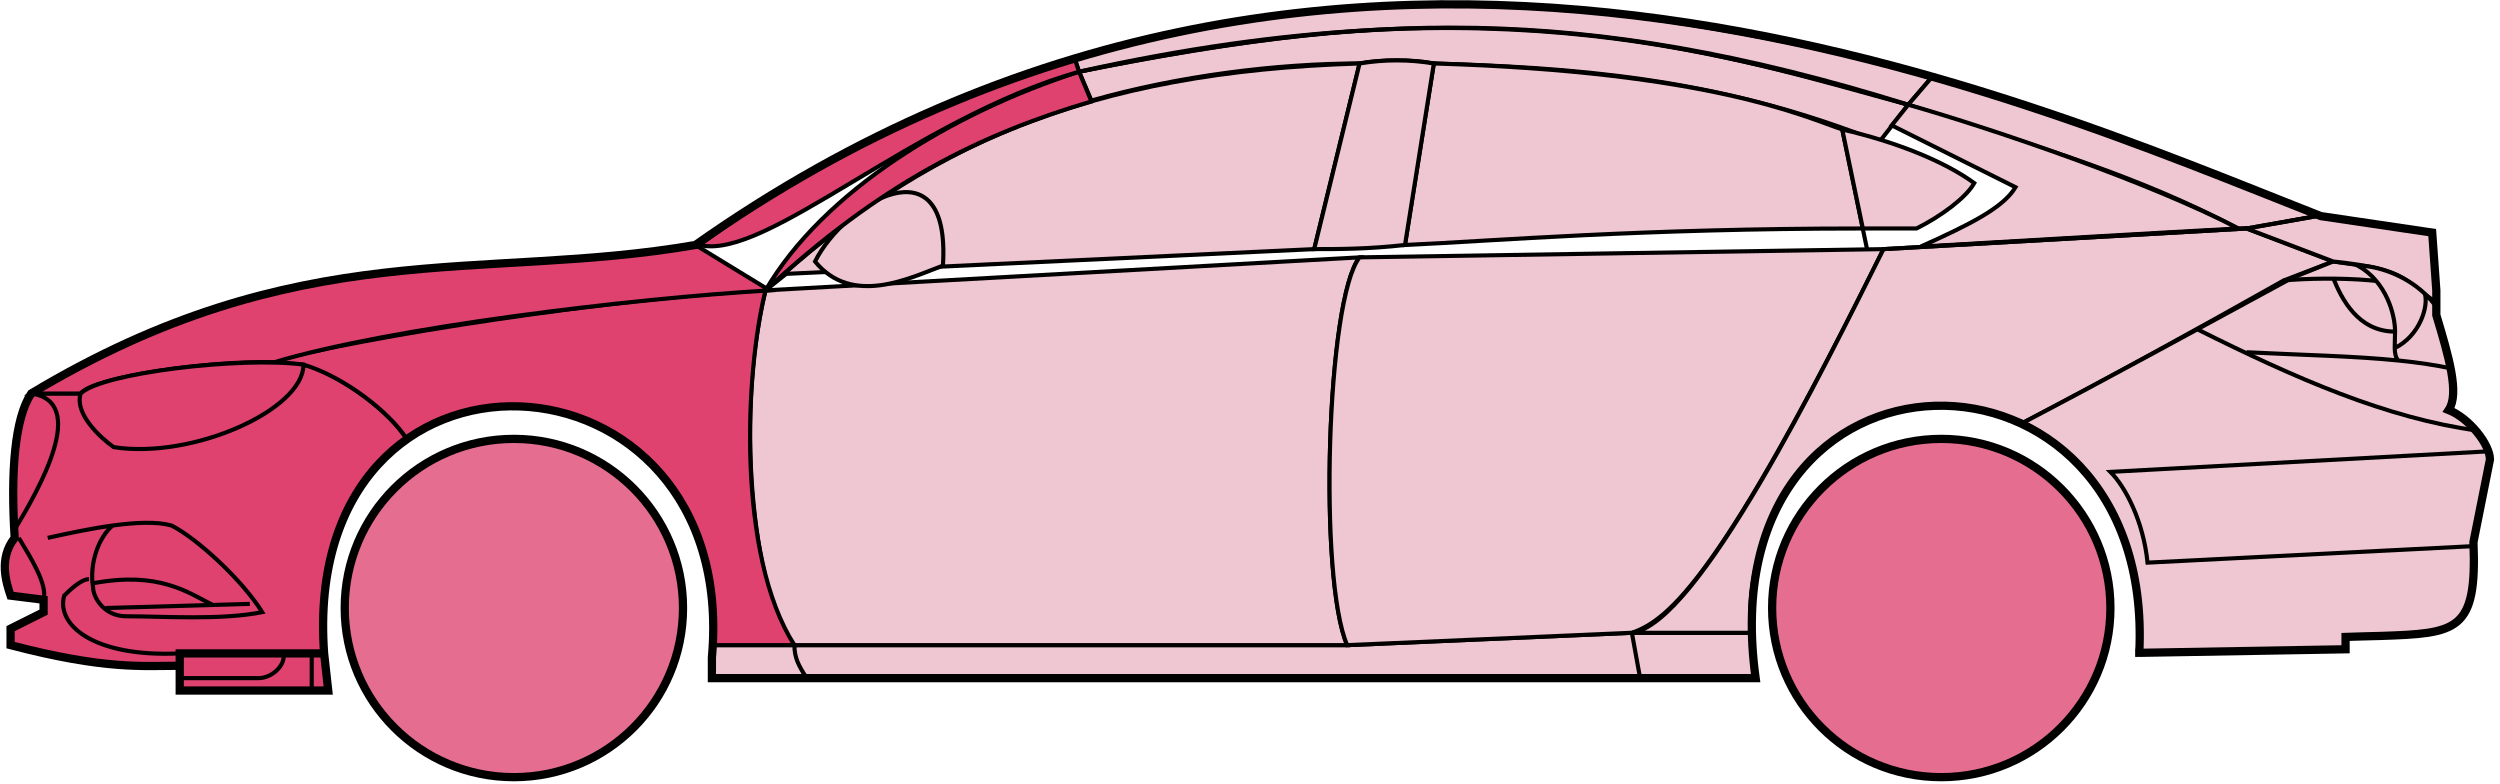 <svg width="303" height="95" viewBox="0 0 303 95" fill="none" xmlns="http://www.w3.org/2000/svg">
<circle cx="62.282" cy="73.692" r="20.5" fill="#E56E90" stroke="black"/>
<circle cx="235.282" cy="73.692" r="20.5" fill="#E56E90" stroke="black"/>
<path d="M132.28 12.192L130.78 8.692C170.78 0.692 192.28 1.192 231.28 12.692L227.78 17.192C207.78 9.192 189.78 8.192 173.78 7.692C171.28 7.192 167.28 7.192 164.78 7.692C154.78 7.692 142.78 9.192 132.28 12.192Z" fill="#EFC7D3" stroke="black" stroke-width="0.5"/>
<path d="M130.78 8.692L130.28 7.192C166.28 -3.808 198.78 0.192 234.28 9.192L231.28 12.692C191.28 0.192 165.28 1.692 130.78 8.692Z" fill="#EFC7D3" stroke="black" stroke-width="0.5"/>
<path d="M130.78 8.692C182.28 -2.808 210.78 7.192 231.28 12.692" stroke="black" stroke-width="0.5"/>
<path d="M170.282 29.692L173.782 7.692C207.282 8.692 218.782 14.192 223.282 15.692L225.764 27.692C198.774 27.692 181.279 29.192 170.282 29.692Z" fill="#EFC7D3"/>
<path d="M226.282 30.192L223.282 15.692C218.782 14.192 207.282 8.692 173.782 7.692L170.282 29.692C181.282 29.192 198.782 27.692 225.782 27.692" stroke="black" stroke-width="0.5"/>
<path d="M164.782 7.692C131.782 8.692 111.782 17.692 92.782 35.192L95.282 33.192L159.282 30.192L164.782 7.692Z" fill="#EFC7D3" stroke="black" stroke-width="0.5"/>
<path d="M239.28 22.192C235.614 19.525 229.78 17.192 223.28 15.692L225.78 27.692H232.28C235.28 26.192 238.28 23.961 239.28 22.192Z" fill="#EFC7D3" stroke="black" stroke-width="0.5"/>
<path d="M96.282 78.192H163.282L197.782 76.692H212.282L212.782 82.192H198.782H97.782H86.282V78.192H96.282Z" fill="#EFC7D3"/>
<path d="M96.282 78.192H163.282L197.782 76.692M96.282 78.192C96.282 79.692 96.782 80.692 97.782 82.192M96.282 78.192H86.282V82.192H97.782M197.782 76.692L198.782 82.192M197.782 76.692H212.282L212.782 82.192H198.782M198.782 82.192H97.782" stroke="black" stroke-width="0.5"/>
<path d="M96.281 78.192C91.782 73.692 88.782 51.692 92.781 35.192L164.782 31.192C160.782 36.192 159.782 70.192 163.282 78.192H96.281Z" fill="#EFC7D3" stroke="black" stroke-width="0.5"/>
<path d="M228.281 30.192L164.781 31.192C160.781 36.192 159.781 70.192 163.281 78.192L197.781 76.692C202.281 75.192 208.781 69.692 228.281 30.192Z" fill="#EFC7D3" stroke="black" stroke-width="0.5"/>
<path d="M170.282 29.692C165.782 30.192 162.282 30.192 159.282 30.192L164.782 7.692C167.782 7.192 170.782 7.192 173.782 7.692L170.282 29.692Z" fill="#EFC7D3" stroke="black" stroke-width="0.5"/>
<path d="M98.782 31.692C103.282 37.192 110.282 33.692 114.282 32.192C115.282 16.692 102.282 24.692 98.782 31.692Z" fill="#EFC7D3" stroke="black" stroke-width="0.5"/>
<path d="M234.28 9.192L231.28 12.692C248.28 18.192 258.78 21.192 271.28 27.692H272.78L280.78 26.192C265.78 19.692 258.28 17.192 234.28 9.192Z" fill="#EFC7D3" stroke="black" stroke-width="0.5"/>
<path d="M271.28 27.692C260.78 22.192 241.78 15.692 231.28 12.692L229.28 15.192L244.28 22.692C242.78 25.192 238.78 27.192 232.78 29.892C244.78 29.192 261.78 28.192 271.28 27.692Z" fill="#EFC7D3" stroke="black" stroke-width="0.5"/>
<path d="M276.782 33.992L282.78 31.692L272.281 27.692L228.281 30.192C220.781 45.192 205.781 75.692 197.781 76.692H212.281C210.781 65.692 220.281 42.192 245.282 51.192C255.782 45.692 265.782 40.192 276.782 33.992Z" fill="#EFC7D3" stroke="black" stroke-width="0.5"/>
<path d="M277.78 33.692C265.78 40.192 255.78 45.692 245.28 51.192C249.78 54.192 260.28 60.192 259.28 79.192L284.28 78.692V77.192C292.78 76.192 301.28 79.692 299.78 65.692L301.78 55.692C301.78 54.192 299.28 50.192 296.78 49.692C298.28 47.192 295.28 38.192 295.28 38.192V36.692L291.28 33.692L286.28 32.192L282.78 31.692L277.78 33.692Z" fill="#EFC7D3" stroke="black" stroke-width="0.5"/>
<path d="M280.78 26.192L272.28 27.692L282.78 31.692C292.28 32.692 291.279 34.192 295.274 36.612L294.78 28.192L280.78 26.192Z" fill="#EFC7D3"/>
<path d="M295.28 36.692L295.274 36.612M295.274 36.612L294.78 28.192L280.78 26.192L272.28 27.692L282.78 31.692C292.28 32.692 291.279 34.192 295.274 36.612Z" stroke="black" stroke-width="0.5"/>
<path d="M293.782 36.192C293.282 33.692 282.282 33.492 276.782 33.992" stroke="black" stroke-width="0.5"/>
<path d="M299.782 66.192L260.282 68.192C259.782 63.192 257.615 59.025 255.782 57.192L301.782 54.692M300.282 52.192C289.282 50.692 278.282 45.892 266.282 39.892M228.282 30.192L272.282 27.692L280.782 26.192" stroke="black" stroke-width="0.5"/>
<path d="M290.282 40.192C290.282 38.192 289.282 34.192 285.782 32.192C288.003 32.192 291.379 33.232 293.891 35.602C294.354 37.132 293.282 40.692 290.24 42.192C290.226 41.602 290.282 40.916 290.282 40.192Z" fill="#EFC7D3"/>
<path d="M272.282 42.692C279.277 43.042 285.294 43.147 290.675 43.692M297.282 44.692C295.179 44.241 292.985 43.926 290.675 43.692M295.282 37.192C294.864 36.607 294.395 36.078 293.891 35.602M290.675 43.692C290.349 43.347 290.255 42.824 290.24 42.192M290.24 42.192C290.226 41.602 290.282 40.916 290.282 40.192C290.282 38.192 289.282 34.192 285.782 32.192C288.003 32.192 291.379 33.232 293.891 35.602M290.24 42.192C293.282 40.692 294.354 37.132 293.891 35.602" stroke="black" stroke-width="0.5"/>
<path d="M290.282 40.192C285.782 40.192 283.782 36.192 282.782 33.692" stroke="black" stroke-width="0.5"/>
<path d="M132.28 12.292C118.78 16.292 106.78 22.192 92.78 35.192C99.78 23.192 115.28 13.692 130.78 8.692L132.28 12.292Z" fill="#E0426F" stroke="black" stroke-width="0.5"/>
<path d="M130.78 8.692C110.78 14.366 92.78 31.692 84.78 29.692C97.78 20.192 113.78 11.692 130.28 7.192L130.78 8.692Z" fill="#E0426F" stroke="black" stroke-width="0.5"/>
<path d="M9.781 47.692H3.781C1.28 51.692 1.28 61.692 1.781 65.192C0.28 66.192 0.281 70.692 1.281 72.192L5.281 72.692V74.192L1.281 76.192V78.192C5.281 79.192 13.781 81.192 21.781 80.692V79.192H39.281C38.614 70.692 40.281 60.192 49.281 53.192C46.781 49.192 39.781 44.692 36.781 44.192C26.781 43.192 11.781 45.692 9.781 47.692Z" fill="#E0426F" stroke="black" stroke-width="0.5"/>
<path d="M92.782 35.192C74.948 36.025 43.282 40.892 32.782 43.892L36.782 44.192C41.782 45.692 47.282 50.025 49.282 53.192C62.281 43.692 87.781 50.692 86.281 78.192H96.281C89.281 67.192 90.281 45.192 92.782 35.192Z" fill="#E0426F" stroke="black" stroke-width="0.5"/>
<path d="M9.78 47.692H3.78C36.281 28.192 58.281 34.192 84.28 29.692L93.281 35.192C76.281 36.192 47.28 39.692 33.28 43.892C25.28 43.692 11.28 45.692 9.78 47.692Z" fill="#E0426F" stroke="black" stroke-width="0.5"/>
<path d="M36.782 44.192C29.282 43.192 12.282 45.192 9.782 47.692C8.982 50.092 12.115 53.025 13.782 54.192C23.282 55.692 36.782 49.692 36.782 44.192Z" fill="#E0426F" stroke="black" stroke-width="0.5"/>
<path d="M3.781 47.692C10.781 48.692 4.781 59.192 1.781 64.192C1.281 57.192 1.781 51.692 3.781 47.692Z" fill="#E0426F" stroke="black" stroke-width="0.5"/>
<path d="M21.78 83.692V79.192H39.28L39.78 83.692H21.78Z" fill="#E0426F" stroke="black" stroke-width="0.5"/>
<path d="M2.282 65.192C3.782 67.692 5.782 70.859 5.282 72.692M21.782 79.192C11.282 79.692 6.782 75.692 7.782 72.192C8.282 71.692 9.782 70.192 10.782 70.192" stroke="black" stroke-width="0.5"/>
<path d="M31.782 74.192C29.282 70.192 23.782 65.192 20.782 63.692C19.032 63.192 16.407 63.317 13.657 63.692C12.032 65.025 10.782 68.192 11.282 71.192C11.282 72.359 12.59 74.692 15.282 74.692C19.782 74.692 26.782 75.192 31.782 74.192Z" fill="#E0426F"/>
<path d="M5.782 65.192C8.032 64.692 10.907 64.067 13.657 63.692M13.657 63.692C16.407 63.317 19.032 63.192 20.782 63.692C23.782 65.192 29.282 70.192 31.782 74.192C26.782 75.192 19.782 74.692 15.282 74.692C12.59 74.692 11.282 72.359 11.282 71.192C10.782 68.192 12.032 65.025 13.657 63.692Z" stroke="black" stroke-width="0.5"/>
<path d="M11.282 70.692C19.282 69.192 22.782 71.821 25.782 73.321M12.782 73.692L30.282 73.192" stroke="black" stroke-width="0.5"/>
<path d="M21.78 82.192H31.28C33.28 82.192 34.78 80.192 34.28 79.192M37.78 79.192V83.692" stroke="black" stroke-width="0.5"/>
<path d="M21.782 80.692C17.282 80.692 12.782 81.192 1.282 78.192V76.192L5.282 74.192V72.692L1.282 72.192C0.781 70.692 -0.219 67.692 1.781 65.192C1.281 57.192 1.781 50.692 3.782 47.692C36.282 28.192 58.282 34.192 84.282 29.692C162.282 -25.308 244.282 11.692 281.282 26.192L294.782 28.192L295.282 35.192V38.192C296.78 43.192 298.115 47.692 296.782 49.692C299.282 50.692 301.782 53.859 301.782 55.692L299.782 65.692C300.234 76.54 297.826 76.764 288.494 77.076C287.503 77.11 285.434 77.144 284.282 77.192V78.692L259.282 79.123M21.782 80.692V83.692H39.78L39.282 79.192M21.782 80.692V79.192H39.282M39.282 79.192C36.282 37.692 89.782 40.692 86.282 79.692V82.192H212.782C206.782 38.692 261.282 38.692 259.282 79.123M258.78 79.123H259.282" stroke="black"/>
</svg>

